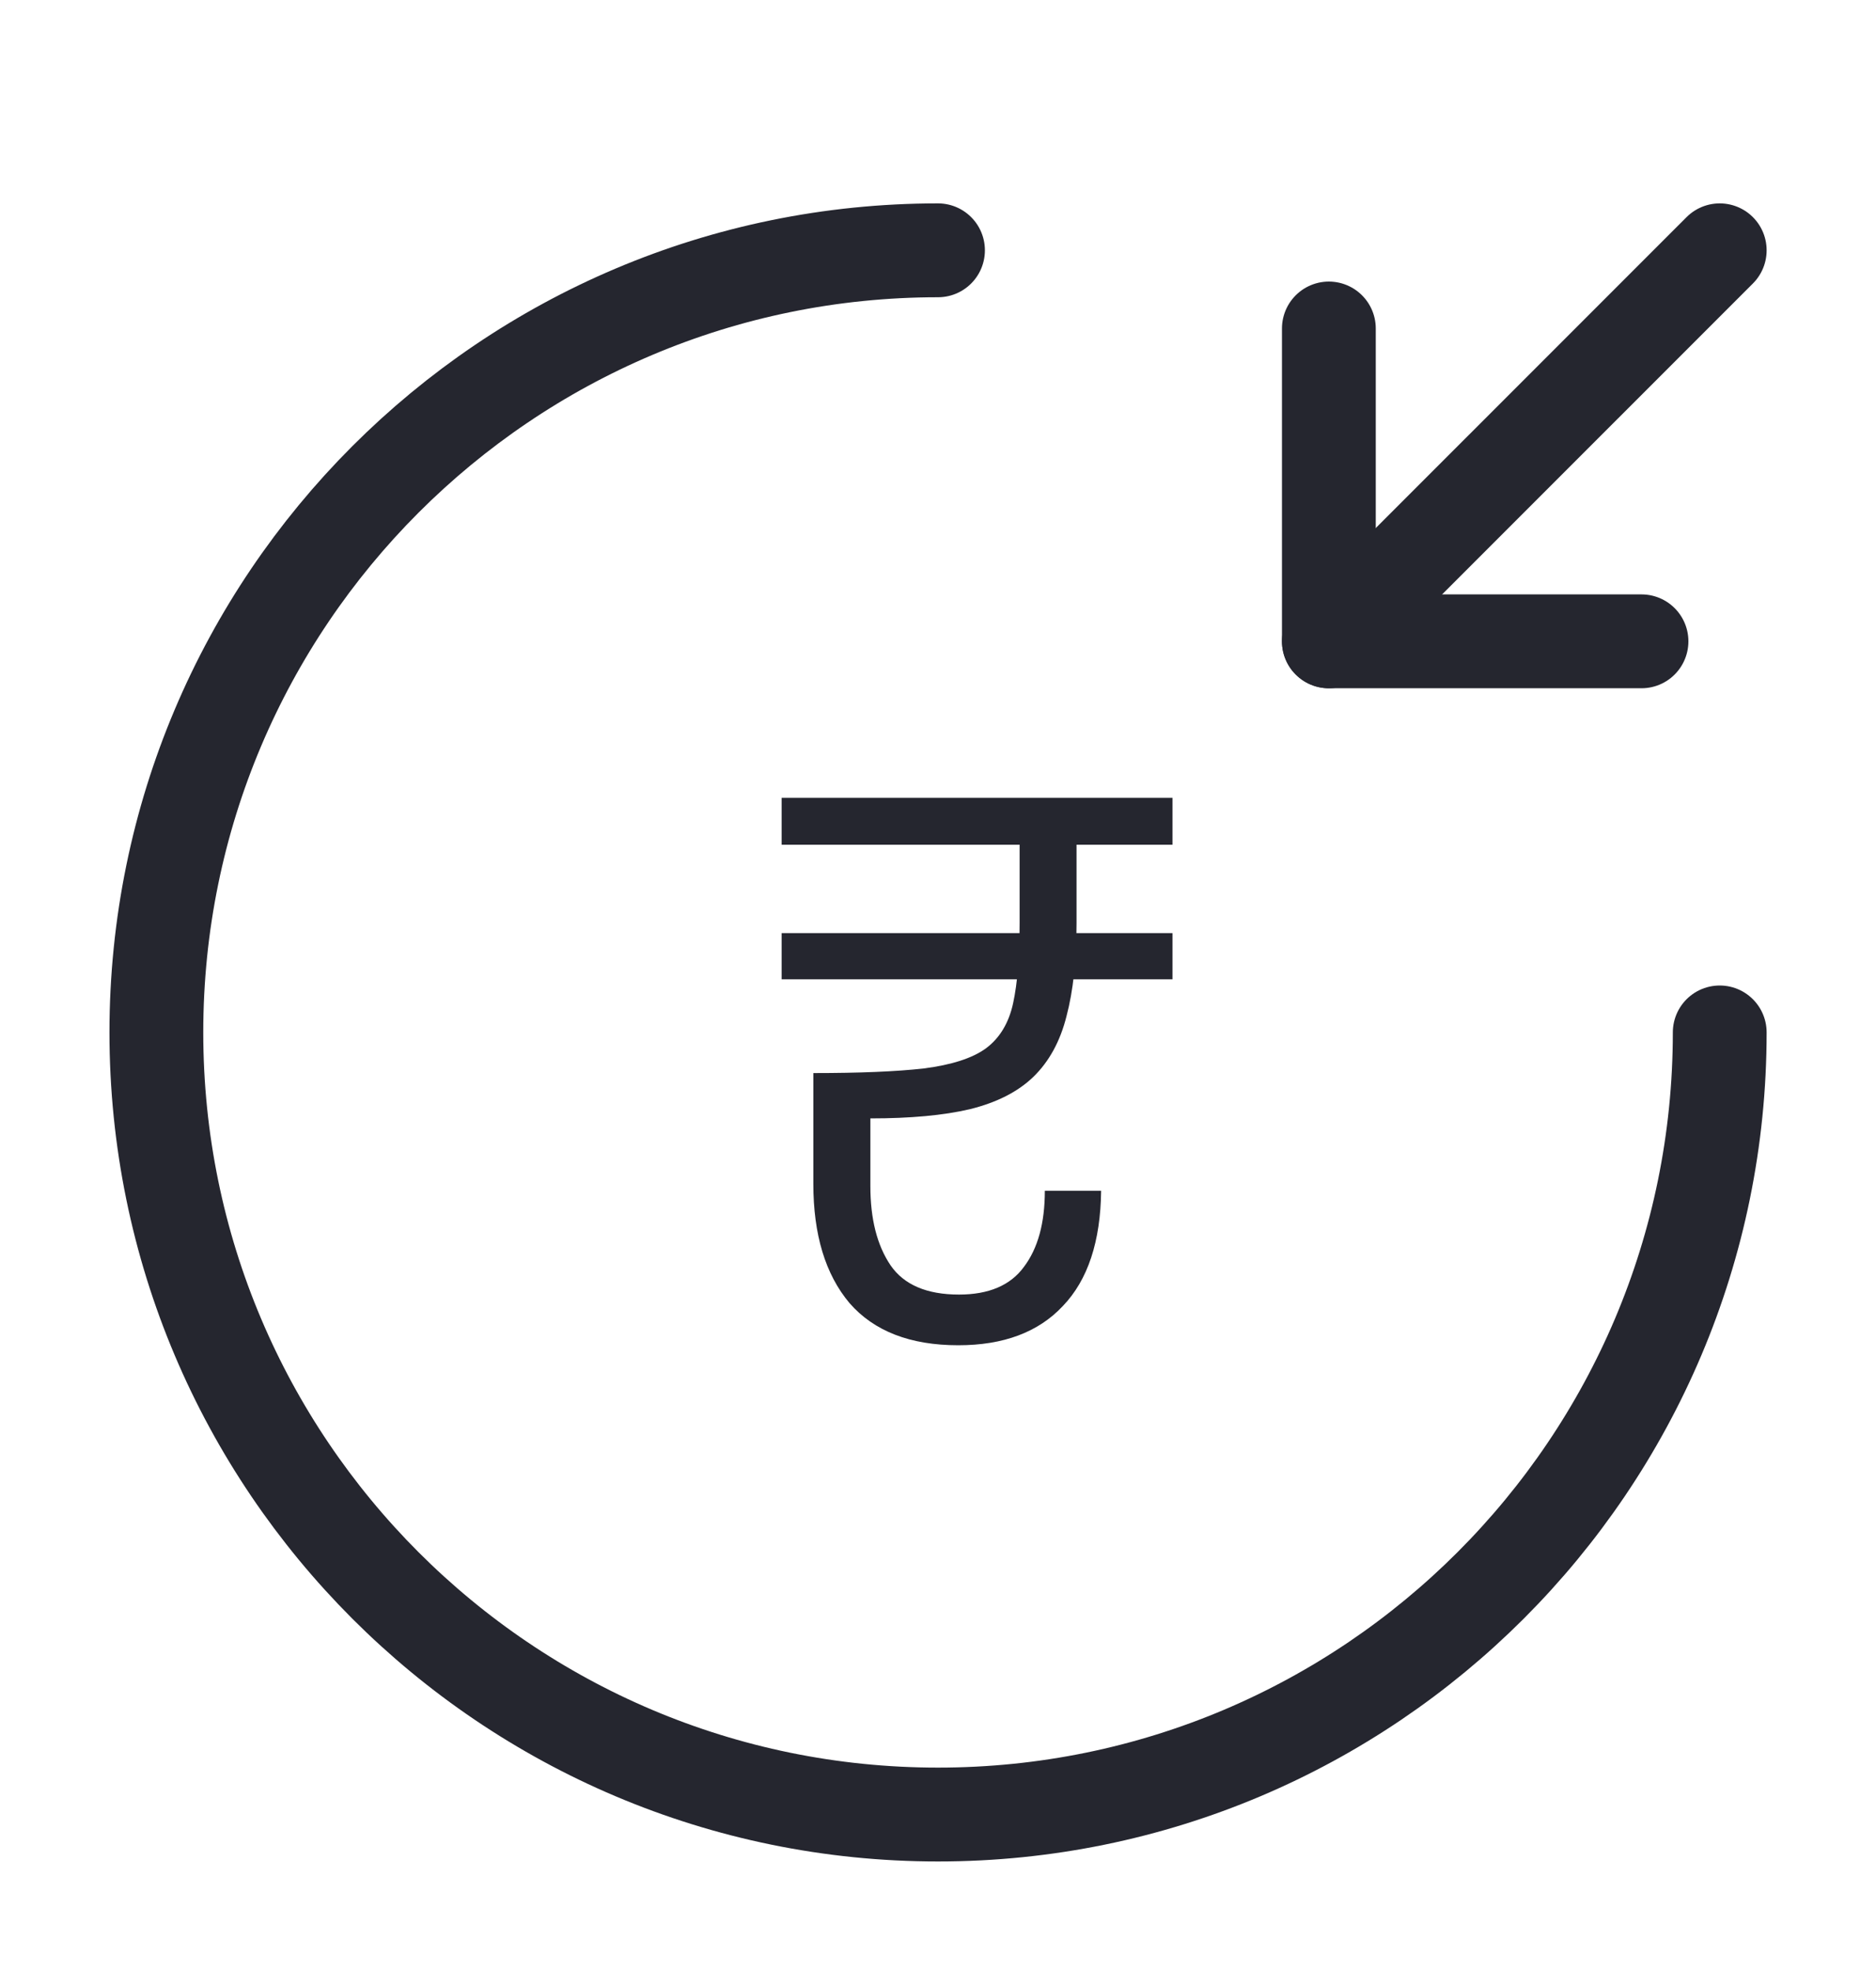 <svg width="20" height="21" viewBox="0 0 20 21" fill="none" xmlns="http://www.w3.org/2000/svg">
<path d="M18.334 11C18.334 15.6 14.6 19.333 10 19.333C5.4 19.333 1.667 15.6 1.667 11C1.667 6.4 5.4 2.667 10 2.667" stroke="#25262F" stroke-linecap="round" stroke-linejoin="round"/>
<path d="M10.216 14.333C9.704 14.333 9.317 14.183 9.056 13.883C8.799 13.577 8.671 13.154 8.671 12.613V11.433C9.163 11.433 9.555 11.417 9.847 11.384C10.145 11.346 10.365 11.275 10.509 11.171C10.657 11.062 10.755 10.9 10.801 10.688C10.847 10.475 10.87 10.191 10.87 9.835V8.795H11.477V9.835C11.477 10.229 11.441 10.559 11.37 10.827C11.303 11.094 11.185 11.31 11.016 11.474C10.852 11.632 10.627 11.747 10.339 11.818C10.058 11.884 9.704 11.916 9.279 11.916V12.637C9.279 12.987 9.35 13.268 9.494 13.481C9.637 13.689 9.881 13.793 10.224 13.793C10.542 13.793 10.773 13.694 10.916 13.498C11.065 13.301 11.139 13.031 11.139 12.687H11.739C11.733 13.227 11.598 13.637 11.331 13.915C11.07 14.194 10.698 14.333 10.216 14.333ZM8.333 10.434V9.942H12.5V10.434H8.333ZM8.333 9V8.5H12.5V9H8.333Z" fill="#25262F"/>
<path d="M14.167 3.5V6.833H17.5" stroke="#25262F" stroke-linecap="round" stroke-linejoin="round"/>
<path d="M18.334 2.667L14.167 6.833" stroke="#25262F" stroke-linecap="round" stroke-linejoin="round"/>
</svg>
